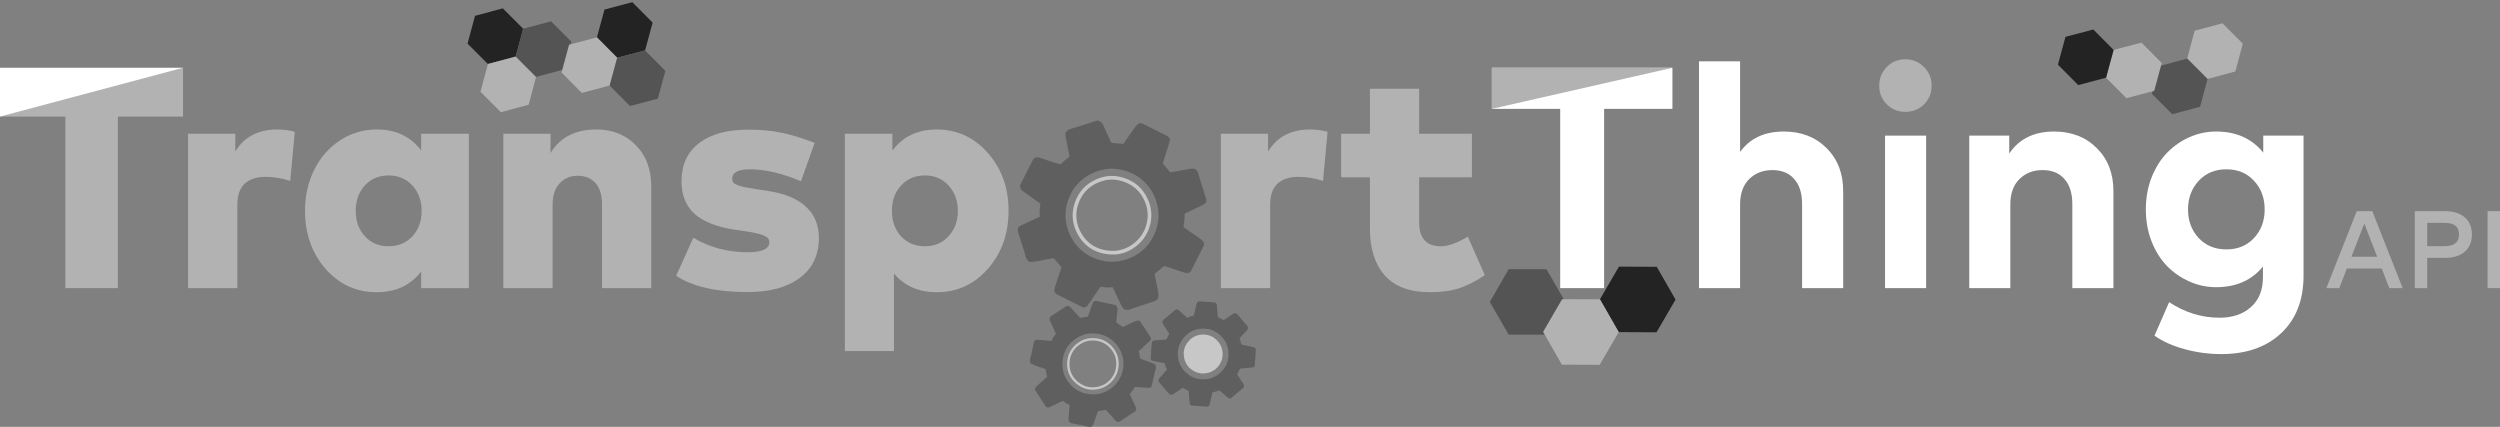 <?xml version="1.0" encoding="UTF-8" standalone="no"?>
<!-- Created with Inkscape (http://www.inkscape.org/) -->

<svg
   width="2381.16mm"
   height="406.569mm"
   viewBox="0 0 2381.16 406.569"
   version="1.1"
   id="svg1"
   inkscape:version="1.3.2 (091e20e, 2023-11-25, custom)"
   sodipodi:docname="TTAPILOGO.svg"
   xml:space="preserve"
   inkscape:export-filename="..\OneDrive\Documents\cunting your nan\TT LOGO UNIVERSAL.svg"
   inkscape:export-xdpi="96"
   inkscape:export-ydpi="96"
   xmlns:inkscape="http://www.inkscape.org/namespaces/inkscape"
   xmlns:sodipodi="http://sodipodi.sourceforge.net/DTD/sodipodi-0.dtd"
   xmlns="http://www.w3.org/2000/svg"
   xmlns:svg="http://www.w3.org/2000/svg"><rect x="0" y="0" width="2381.16" height="406.569" fill="#808080" stroke="none"/><sodipodi:namedview
     id="namedview1"
     pagecolor="#515151"
     bordercolor="#000000"
     borderopacity="0.25"
     inkscape:showpageshadow="2"
     inkscape:pageopacity="0.0"
     inkscape:pagecheckerboard="0"
     inkscape:deskcolor="#777777"
     inkscape:document-units="mm"
     inkscape:zoom="0.028284271"
     inkscape:cx="-56409.443"
     inkscape:cy="32951.176"
     inkscape:window-width="2428"
     inkscape:window-height="1360"
     inkscape:window-x="0"
     inkscape:window-y="0"
     inkscape:window-maximized="0"
     inkscape:current-layer="layer1"
     showguides="false"><inkscape:page
       x="0"
       y="-4.5487659e-11"
       width="2381.16"
       height="406.568"
       id="page2"
       margin="0"
       bleed="0" /></sodipodi:namedview><defs
     id="defs1"><linearGradient
       id="swatch15"
       inkscape:swatch="solid"><stop
         style="stop-color:#ffffff;stop-opacity:1;"
         offset="0"
         id="stop16" /></linearGradient></defs><g
     inkscape:label="Layer 1"
     inkscape:groupmode="layer"
     id="layer1"
     transform="translate(15761.493,-8655.844)"><g
       id="g1"><path
         sodipodi:type="star"
         style="fill:#232323;fill-opacity:1;fill-rule:evenodd;stroke-width:2.8;stroke-linecap:round;stroke-linejoin:round"
         id="path62-5-1-14-7"
         inkscape:flatsided="true"
         sodipodi:sides="6"
         sodipodi:cx="-3494.4656"
         sodipodi:cy="1751.033"
         sodipodi:r1="28.539242"
         sodipodi:r2="14.269621"
         sodipodi:arg1="0.78539816"
         sodipodi:arg2="1.3089969"
         inkscape:rounded="0"
         inkscape:randomized="0"
         d="m -3474.285,1771.213 -27.567,7.386 -20.18,-20.18 7.386,-27.567 27.567,-7.386 20.18,20.18 z"
         inkscape:transform-center-x="3.5508425"
         inkscape:transform-center-y="-3.5506863"
         transform="matrix(0.961,0,0,0.961,-11931.496,7007.56)"
         inkscape:export-filename="..\OneDrive - Nottingham City Transport\SVG things\TT ALogo.svg"
         inkscape:export-xdpi="96"
         inkscape:export-ydpi="96" /><path
         sodipodi:type="star"
         style="fill:#b2b2b2;fill-opacity:1;fill-rule:evenodd;stroke-width:2.8;stroke-linecap:round;stroke-linejoin:round"
         id="path62-5-2-15-2-5"
         inkscape:flatsided="true"
         sodipodi:sides="6"
         sodipodi:cx="-3494.4656"
         sodipodi:cy="1751.033"
         sodipodi:r1="28.539242"
         sodipodi:r2="14.269621"
         sodipodi:arg1="0.78539816"
         sodipodi:arg2="1.3089969"
         inkscape:rounded="0"
         inkscape:randomized="0"
         d="m -3474.285,1771.213 -27.567,7.386 -20.18,-20.18 7.386,-27.567 27.567,-7.386 20.18,20.18 z"
         inkscape:transform-center-x="3.5509535"
         inkscape:transform-center-y="-3.5507228"
         transform="matrix(0.961,0,0,0.961,-11919.195,7053.467)" /><path
         sodipodi:type="star"
         style="fill:#545454;fill-opacity:1;fill-rule:evenodd;stroke-width:2.8;stroke-linecap:round;stroke-linejoin:round"
         id="path62-5-2-1-12-7-5"
         inkscape:flatsided="true"
         sodipodi:sides="6"
         sodipodi:cx="-3494.4656"
         sodipodi:cy="1751.033"
         sodipodi:r1="28.539242"
         sodipodi:r2="14.269621"
         sodipodi:arg1="0.78539816"
         sodipodi:arg2="1.3089969"
         inkscape:rounded="0"
         inkscape:randomized="0"
         d="m -3474.285,1771.213 -27.567,7.386 -20.18,-20.18 7.386,-27.567 27.567,-7.386 20.18,20.18 z"
         inkscape:transform-center-x="3.5509274"
         inkscape:transform-center-y="-3.5510515"
         transform="matrix(0.961,0,0,0.961,-11885.589,7019.86)" /><path
         sodipodi:type="star"
         style="fill:#232323;fill-opacity:1;fill-rule:evenodd;stroke-width:2.8;stroke-linecap:round;stroke-linejoin:round"
         id="path62-5-1-1-2-2"
         inkscape:flatsided="true"
         sodipodi:sides="6"
         sodipodi:cx="-3494.4656"
         sodipodi:cy="1751.033"
         sodipodi:r1="28.539242"
         sodipodi:r2="14.269621"
         sodipodi:arg1="0.78539816"
         sodipodi:arg2="1.3089969"
         inkscape:rounded="0"
         inkscape:randomized="0"
         d="m -3474.285,1771.213 -27.567,7.386 -20.18,-20.18 7.386,-27.567 27.567,-7.386 20.18,20.18 z"
         inkscape:transform-center-x="-1.3175531"
         inkscape:transform-center-y="-4.8458317"
         transform="matrix(0.478,0.834,-0.834,0.478,-12035.696,10761.787)"
         inkscape:export-filename="..\OneDrive\Documents\cunting your nan\TT Logo.svg"
         inkscape:export-xdpi="96"
         inkscape:export-ydpi="96" /><path
         sodipodi:type="star"
         style="fill:#b2b2b2;fill-opacity:1;fill-rule:evenodd;stroke-width:2.8;stroke-linecap:round;stroke-linejoin:round"
         id="path62-5-2-15-3-1-16"
         inkscape:flatsided="true"
         sodipodi:sides="6"
         sodipodi:cx="-3494.4656"
         sodipodi:cy="1751.033"
         sodipodi:r1="28.539242"
         sodipodi:r2="14.269621"
         sodipodi:arg1="0.78539816"
         sodipodi:arg2="1.3089969"
         inkscape:rounded="0"
         inkscape:randomized="0"
         d="m -3474.285,1771.213 -27.567,7.386 -20.18,-20.18 7.386,-27.567 27.567,-7.386 20.18,20.18 z"
         inkscape:transform-center-x="-1.3175642"
         inkscape:transform-center-y="-4.8457964"
         transform="matrix(0.478,0.834,-0.834,0.478,-12069.426,10795.269)" /><path
         sodipodi:type="star"
         style="fill:#545454;fill-opacity:1;fill-rule:evenodd;stroke-width:2.8;stroke-linecap:round;stroke-linejoin:round"
         id="path62-5-2-1-12-3-0-9"
         inkscape:flatsided="true"
         sodipodi:sides="6"
         sodipodi:cx="-3494.4656"
         sodipodi:cy="1751.033"
         sodipodi:r1="28.539242"
         sodipodi:r2="14.269621"
         sodipodi:arg1="0.78539816"
         sodipodi:arg2="1.3089969"
         inkscape:rounded="0"
         inkscape:randomized="0"
         d="m -3474.285,1771.213 -27.567,7.386 -20.18,-20.18 7.386,-27.567 27.567,-7.386 20.18,20.18 z"
         inkscape:transform-center-x="-1.3176889"
         inkscape:transform-center-y="-4.8458444"
         transform="matrix(0.478,0.834,-0.834,0.478,-12023.565,10807.739)" /><path
         sodipodi:type="star"
         style="fill:#b2b2b2;fill-opacity:1;fill-rule:evenodd;stroke-width:2.8;stroke-linecap:round;stroke-linejoin:round"
         id="path62-5-2-15-4-96-38"
         inkscape:flatsided="true"
         sodipodi:sides="6"
         sodipodi:cx="-3494.4656"
         sodipodi:cy="1751.033"
         sodipodi:r1="28.539242"
         sodipodi:r2="14.269621"
         sodipodi:arg1="0.78539816"
         sodipodi:arg2="1.3089969"
         inkscape:rounded="0"
         inkscape:randomized="0"
         d="m -3474.285,1771.213 -27.567,7.386 -20.18,-20.18 7.386,-27.567 27.567,-7.386 20.18,20.18 z"
         inkscape:transform-center-x="-61.300538"
         inkscape:transform-center-y="-15.518495"
         transform="matrix(-0.961,0,0,-0.961,-17009.962,10387.284)" /><path
         sodipodi:type="star"
         style="fill:#545454;fill-opacity:1;fill-rule:evenodd;stroke-width:2.8;stroke-linecap:round;stroke-linejoin:round"
         id="path62-5-2-1-12-5-5-8"
         inkscape:flatsided="true"
         sodipodi:sides="6"
         sodipodi:cx="-3494.4656"
         sodipodi:cy="1751.033"
         sodipodi:r1="28.539242"
         sodipodi:r2="14.269621"
         sodipodi:arg1="0.78539816"
         sodipodi:arg2="1.3089969"
         inkscape:rounded="0"
         inkscape:randomized="0"
         d="m -3474.285,1771.213 -27.567,7.386 -20.18,-20.18 7.386,-27.567 27.567,-7.386 20.18,20.18 z"
         inkscape:transform-center-x="-27.694238"
         inkscape:transform-center-y="18.087845"
         transform="matrix(-0.961,0,0,-0.961,-17043.568,10420.89)" /><path
         sodipodi:type="star"
         style="fill:#b2b2b2;fill-opacity:1;fill-rule:evenodd;stroke-width:2.8;stroke-linecap:round;stroke-linejoin:round"
         id="path62-5-2-15-3-2-8-3"
         inkscape:flatsided="true"
         sodipodi:sides="6"
         sodipodi:cx="-3494.4656"
         sodipodi:cy="1751.033"
         sodipodi:r1="28.539242"
         sodipodi:r2="14.269621"
         sodipodi:arg1="0.78539816"
         sodipodi:arg2="1.3089969"
         inkscape:rounded="0"
         inkscape:randomized="0"
         d="m -3474.285,1771.213 -27.567,7.386 -20.18,-20.18 7.386,-27.567 27.567,-7.386 20.18,20.18 z"
         inkscape:transform-center-x="18.031112"
         inkscape:transform-center-y="5.688958"
         transform="matrix(-0.478,-0.834,0.834,-0.478,-16859.732,6645.482)" /><path
         sodipodi:type="star"
         style="fill:#232323;fill-opacity:1;fill-rule:evenodd;stroke-width:2.8;stroke-linecap:round;stroke-linejoin:round"
         id="path62-5-2-1-12-3-3-2-3"
         inkscape:flatsided="true"
         sodipodi:sides="6"
         sodipodi:cx="-3494.4656"
         sodipodi:cy="1751.033"
         sodipodi:r1="28.539242"
         sodipodi:r2="14.269621"
         sodipodi:arg1="0.78539816"
         sodipodi:arg2="1.3089969"
         inkscape:rounded="0"
         inkscape:randomized="0"
         d="m -3474.285,1771.213 -27.567,7.386 -20.18,-20.18 7.386,-27.567 27.567,-7.386 20.18,20.18 z"
         inkscape:transform-center-x="63.892213"
         inkscape:transform-center-y="-6.781342"
         transform="matrix(-0.478,-0.834,0.834,-0.478,-16905.593,6633.012)" /><path
         d="m -13966.053,8785.017 v 145.26 h 39.127 v -145.26 z"
         style="font-weight:bold;font-size:50.8px;font-family:'Mark Pro';-inkscape-font-specification:'Mark Pro Bold';fill:#ffffff;fill-opacity:1;fill-rule:evenodd;stroke-width:16.525;stroke-linecap:round;stroke-linejoin:round"
         id="path57-9-5-59" /><path
         d="m -13650.799,8781.12 c -8.795,0 -17.237,1.798 -25.332,5.396 -8.095,3.598 -15.242,8.594 -21.438,14.99 -6.096,6.296 -10.994,14.142 -14.691,23.535 -3.598,9.294 -5.396,19.389 -5.396,30.282 0,10.793 1.798,20.888 5.396,30.282 3.697,9.394 8.595,17.236 14.691,23.533 6.196,6.296 13.343,11.246 21.438,14.844 8.095,3.598 16.537,5.396 25.332,5.396 19.088,0 33.981,-6.546 44.675,-19.639 v 10.193 c 0,12.193 -3.8,21.637 -11.395,28.334 -7.496,6.795 -17.488,10.193 -29.981,10.193 -16.989,0 -32.98,-4.947 -47.971,-14.841 l -13.941,31.932 c 7.995,5.597 17.638,9.894 28.932,12.892 11.292,3.098 22.838,4.648 34.631,4.648 24.085,0 43.173,-6.698 57.264,-20.09 14.092,-13.292 21.136,-31.529 21.136,-54.715 v -133.268 h -38.377 v 16.189 c -10.793,-13.391 -25.785,-20.086 -44.973,-20.086 z m 9.897,35.977 c 10.793,0 19.536,3.647 26.232,10.943 6.796,7.196 10.192,16.291 10.192,27.284 0,10.893 -3.396,19.988 -10.192,27.284 -6.796,7.196 -15.539,10.793 -26.232,10.793 -10.894,0 -19.739,-3.65 -26.534,-10.946 -6.696,-7.295 -10.047,-16.338 -10.047,-27.131 0,-10.793 3.351,-19.839 10.047,-27.135 6.795,-7.395 15.64,-11.092 26.534,-11.092 z"
         style="font-weight:bold;font-size:50.8px;font-family:'Mark Pro';-inkscape-font-specification:'Mark Pro Bold';fill:#ffffff;fill-opacity:1;fill-rule:evenodd;stroke-width:16.525;stroke-linecap:round;stroke-linejoin:round"
         id="path56-7-2-1" /><path
         d="m -13805.053,8781.12 c -19.088,0 -33.328,6.995 -42.722,20.986 v -17.089 h -38.078 v 145.26 h 39.127 v -79.602 c 0,-10.493 2.898,-18.587 8.695,-24.283 5.796,-5.696 13.141,-8.546 22.035,-8.546 8.995,0 15.94,2.849 20.837,8.546 4.997,5.596 7.497,13.59 7.497,23.984 v 79.901 h 39.124 v -92.494 c 0,-16.79 -5.297,-30.43 -15.891,-40.923 -10.493,-10.494 -24.034,-15.74 -40.624,-15.74 z"
         style="font-weight:bold;font-size:50.8px;font-family:'Mark Pro';-inkscape-font-specification:'Mark Pro Bold';fill:#ffffff;fill-opacity:1;fill-rule:evenodd;stroke-width:16.525;stroke-linecap:round;stroke-linejoin:round"
         id="path55-6-2-8" /><path
         d="m -15048.835,8779.32 c -20.087,0 -35.726,4.297 -46.919,12.892 -11.093,8.595 -16.64,20.688 -16.64,36.278 0,13.192 4.198,23.584 12.593,31.179 8.495,7.495 21.584,12.544 39.273,15.143 l 8.546,1.199 c 8.694,1.299 14.74,2.698 18.138,4.197 3.397,1.399 5.099,3.5 5.099,6.298 0,6.396 -6.847,9.592 -20.538,9.592 -19.088,0 -36.379,-4.597 -51.869,-13.792 l -16.338,36.278 c 15.79,10.294 38.423,15.442 67.905,15.442 21.387,0 38.077,-4.548 50.07,-13.642 11.993,-9.094 17.988,-21.738 17.988,-37.928 0,-12.292 -4.096,-22.186 -12.291,-29.681 -8.095,-7.595 -20.037,-12.592 -35.827,-14.99 l -10.794,-1.65 c -4.497,-0.699 -7.844,-1.247 -10.043,-1.647 -2.099,-0.401 -4.449,-1 -7.048,-1.8 -2.498,-0.8 -4.246,-1.7 -5.245,-2.7 -0.9,-1.1 -1.348,-2.399 -1.348,-3.898 0,-5.997 5.695,-8.994 17.088,-8.994 14.691,0.1 30.831,3.899 48.419,11.394 l 13.042,-36.577 c -12.293,-4.698 -22.985,-7.946 -32.079,-9.745 -8.994,-1.898 -19.389,-2.849 -31.182,-2.848 z"
         style="font-weight:bold;font-size:50.8px;font-family:'Mark Pro';-inkscape-font-specification:'Mark Pro Bold';fill:#b2b2b2;fill-opacity:1;fill-rule:evenodd;stroke-width:16.525;stroke-linecap:round;stroke-linejoin:round"
         id="path54-5-0-59" /><path
         d="m -14513.514,8779.171 c -18.389,0 -31.781,6.995 -40.176,20.986 v -16.939 h -44.971 v 147.059 h 46.919 v -79.452 c 0,-8.895 2.299,-15.54 6.896,-19.937 4.697,-4.397 11.343,-6.597 19.937,-6.597 7.895,0 15.741,1.3 23.536,3.898 l 4.349,-46.769 c -5.097,-1.499 -10.594,-2.248 -16.49,-2.248 z"
         style="font-weight:bold;font-size:50.8px;font-family:'Mark Pro';-inkscape-font-specification:'Mark Pro Bold';fill:#b2b2b2;fill-opacity:1;fill-rule:evenodd;stroke-width:16.525;stroke-linecap:round;stroke-linejoin:round"
         id="path53-7-7-8" /><path
         d="m -14869.395,8779.171 c -17.889,0 -31.931,6.646 -42.125,19.937 v -15.89 h -45.273 v 207.022 h 46.773 v -73.905 c 9.995,11.893 23.535,17.838 40.625,17.838 19.488,0 35.779,-7.446 48.871,-22.337 13.092,-14.991 19.638,-33.429 19.638,-55.315 0,-21.686 -6.546,-39.976 -19.638,-54.867 -13.092,-14.991 -29.383,-22.484 -48.871,-22.484 z m -11.242,43.772 c 9.294,0 16.839,3.199 22.636,9.595 5.896,6.396 8.845,14.44 8.845,24.133 0,9.694 -2.949,17.741 -8.845,24.137 -5.797,6.396 -13.342,9.592 -22.636,9.592 -9.194,0 -16.74,-3.147 -22.636,-9.442 -5.797,-6.396 -8.696,-14.492 -8.696,-24.286 0,-9.794 2.899,-17.837 8.696,-24.133 5.896,-6.396 13.442,-9.595 22.636,-9.595 z"
         style="font-weight:bold;font-size:50.8px;font-family:'Mark Pro';-inkscape-font-specification:'Mark Pro Bold';fill:#b2b2b2;fill-opacity:1;fill-rule:evenodd;stroke-width:16.525;stroke-linecap:round;stroke-linejoin:round"
         id="path50-7-9-4" /><path
         d="m -15193.344,8779.171 c -20.188,0 -34.781,7.493 -43.775,22.484 v -18.436 h -44.97 v 147.059 h 46.919 v -79.151 c 0,-9.094 2.249,-15.99 6.746,-20.687 4.497,-4.797 10.193,-7.197 17.089,-7.197 7.295,0 12.994,2.351 17.091,7.048 4.098,4.697 6.146,11.392 6.146,20.087 v 79.901 h 46.922 v -96.542 c 0,-16.589 -4.947,-29.83 -14.841,-39.724 -9.793,-9.894 -22.236,-14.841 -37.327,-14.84 z"
         style="font-weight:bold;font-size:50.8px;font-family:'Mark Pro';-inkscape-font-specification:'Mark Pro Bold';fill:#b2b2b2;fill-opacity:1;fill-rule:evenodd;stroke-width:16.525;stroke-linecap:round;stroke-linejoin:round"
         id="path49-6-2-16" /><path
         d="m -15402.465,8779.171 c -12.892,0 -24.586,3.447 -35.079,10.342 -10.494,6.795 -18.689,16.089 -24.586,27.882 -5.896,11.793 -8.844,24.836 -8.844,39.127 0,21.887 6.497,40.325 19.488,55.315 13.092,14.891 29.381,22.337 48.868,22.337 18.09,0 32.182,-6.595 42.275,-19.787 v 15.89 h 45.422 v -147.059 h -45.422 v 15.89 c -10.194,-13.292 -24.232,-19.937 -42.122,-19.937 z m 11.093,43.772 c 9.194,0 16.739,3.199 22.636,9.595 5.896,6.296 8.845,14.339 8.845,24.133 0,9.794 -2.949,17.89 -8.845,24.286 -5.897,6.296 -13.442,9.442 -22.636,9.442 -9.294,0 -16.84,-3.196 -22.637,-9.592 -5.796,-6.396 -8.695,-14.443 -8.695,-24.137 0,-9.694 2.899,-17.738 8.695,-24.133 5.797,-6.396 13.343,-9.595 22.637,-9.595 z"
         style="font-weight:bold;font-size:50.8px;font-family:'Mark Pro';-inkscape-font-specification:'Mark Pro Bold';fill:#b2b2b2;fill-opacity:1;fill-rule:evenodd;stroke-width:16.525;stroke-linecap:round;stroke-linejoin:round"
         id="path48-7-2-1" /><path
         d="m -15497.206,8779.171 c -18.389,0 -31.781,6.995 -40.176,20.986 v -16.939 h -44.973 v 147.059 h 46.922 v -79.452 c 0,-8.895 2.299,-15.54 6.895,-19.937 4.698,-4.397 11.343,-6.597 19.938,-6.597 7.895,0 15.74,1.3 23.536,3.898 l 4.345,-46.769 c -5.097,-1.499 -10.591,-2.248 -16.487,-2.248 z"
         style="font-weight:bold;font-size:50.8px;font-family:'Mark Pro';-inkscape-font-specification:'Mark Pro Bold';fill:#b2b2b2;fill-opacity:1;fill-rule:evenodd;stroke-width:16.525;stroke-linecap:round;stroke-linejoin:round"
         id="path47-2-4-0" /><path
         d="m -14456.698,8740.343 v 42.875 h -27.434 v 41.524 h 27.434 v 49.021 c 0,18.988 4.745,33.828 14.24,44.522 9.493,10.593 23.836,15.889 43.024,15.889 10.993,0 20.485,-1.348 28.48,-4.047 8.095,-2.799 15.99,-6.897 23.685,-12.294 l -16.189,-36.578 c -10.293,6.097 -18.788,9.144 -25.484,9.144 -13.892,0 -20.837,-7.543 -20.837,-22.633 v -43.025 h 50.219 v -41.524 h -50.219 v -42.875 z"
         style="font-weight:bold;font-size:50.8px;font-family:'Mark Pro';-inkscape-font-specification:'Mark Pro Bold';fill:#b2b2b2;fill-opacity:1;fill-rule:evenodd;stroke-width:16.525;stroke-linecap:round;stroke-linejoin:round"
         id="path46-49-6-1" /><path
         d="m -14340.522,8720.406 v 39.127 h 65.06 v 170.744 h 41.825 v -170.744 h 65.06 v -39.127 z"
         style="font-weight:bold;font-size:50.8px;font-family:'Mark Pro';-inkscape-font-specification:'Mark Pro Bold';fill:#ffffff;fill-opacity:1;fill-rule:evenodd;stroke-width:16.525;stroke-linecap:round;stroke-linejoin:round"
         id="path45-9-4-2" /><path
         d="m -15761.493,8720.406 v 46.471 h 62.211 v 163.4 h 50.07 v -163.4 h 62.059 v -46.471 z"
         style="font-weight:bold;font-size:50.8px;font-family:'Mark Pro';-inkscape-font-specification:'Mark Pro Bold';fill:#b2b2b2;fill-opacity:1;fill-rule:evenodd;stroke-width:16.525;stroke-linecap:round;stroke-linejoin:round"
         id="path44-0-4-54" /><path
         d="m -14143.244,8714.26 v 216.017 h 39.126 v -79.602 c 0,-10.493 2.899,-18.587 8.695,-24.283 5.797,-5.696 13.142,-8.546 22.036,-8.546 8.995,0 15.94,2.849 20.837,8.546 4.997,5.596 7.496,13.59 7.496,23.984 v 79.901 h 39.124 v -92.494 c 0,-16.79 -5.296,-30.43 -15.89,-40.923 -10.493,-10.494 -24.034,-15.74 -40.624,-15.74 -18.489,0 -32.379,6.494 -41.674,19.486 v -86.345 z"
         style="font-weight:bold;font-size:50.8px;font-family:'Mark Pro';-inkscape-font-specification:'Mark Pro Bold';fill:#ffffff;fill-opacity:1;fill-rule:evenodd;stroke-width:16.525;stroke-linecap:round;stroke-linejoin:round"
         id="path30-3-9-32" /><path
         d="m -13946.717,8712.312 c -6.995,0 -12.889,2.447 -17.686,7.344 -4.797,4.797 -7.197,10.743 -7.197,17.838 0,6.996 2.4,12.893 7.197,17.69 4.797,4.797 10.691,7.197 17.686,7.197 7.096,0 13.045,-2.4 17.842,-7.197 4.797,-4.797 7.195,-10.694 7.195,-17.69 0,-7.095 -2.45,-13.041 -7.347,-17.838 -4.797,-4.897 -10.694,-7.344 -17.69,-7.344 z"
         style="font-weight:bold;font-size:50.8px;font-family:'Mark Pro';-inkscape-font-specification:'Mark Pro Bold';fill:#b2b2b2;fill-opacity:1;fill-rule:evenodd;stroke-width:16.525;stroke-linecap:round;stroke-linejoin:round"
         id="path29-3-9-689" /><path
         style="fill:#ffffff;fill-opacity:1;fill-rule:evenodd;stroke-width:16.525;stroke-linecap:round;stroke-linejoin:round"
         d="m -15761.494,8766.877 174.341,-46.471 h -174.341 z"
         id="path62-1-2-2" /><path
         style="fill:#b2b2b2;fill-opacity:1;fill-rule:evenodd;stroke-width:16.525;stroke-linecap:round;stroke-linejoin:round"
         d="m -14340.522,8720.406 h 171.945 l -171.945,39.127 z"
         id="path63-8-2-4" /><path
         sodipodi:type="star"
         style="fill:#545454;fill-opacity:1;fill-rule:evenodd;stroke-width:2.8;stroke-linecap:round;stroke-linejoin:round"
         id="path62-5-2-1-12-0-0-8"
         inkscape:flatsided="true"
         sodipodi:sides="6"
         sodipodi:cx="-3494.4656"
         sodipodi:cy="1751.033"
         sodipodi:r1="28.539242"
         sodipodi:r2="14.269621"
         sodipodi:arg1="0.78539816"
         sodipodi:arg2="1.3089969"
         inkscape:rounded="0"
         inkscape:randomized="0"
         d="m -3474.285,1771.213 -27.567,7.386 -20.18,-20.18 7.386,-27.567 27.567,-7.386 20.18,20.18 z"
         inkscape:transform-center-x="3.2941903"
         inkscape:transform-center-y="-5.7051681"
         transform="matrix(1.218,0.326,-0.326,1.218,-9479.421,7949.858)" /><path
         sodipodi:type="star"
         style="fill:#232323;fill-opacity:1;fill-rule:evenodd;stroke-width:2.8;stroke-linecap:round;stroke-linejoin:round"
         id="path62-5-1-1-4-4-48"
         inkscape:flatsided="true"
         sodipodi:sides="6"
         sodipodi:cx="-3494.4656"
         sodipodi:cy="1751.033"
         sodipodi:r1="28.539242"
         sodipodi:r2="14.269621"
         sodipodi:arg1="0.78539816"
         sodipodi:arg2="1.3089969"
         inkscape:rounded="0"
         inkscape:randomized="0"
         d="m -3474.285,1771.213 -27.567,7.386 -20.18,-20.18 7.386,-27.567 27.567,-7.386 20.18,20.18 z"
         inkscape:transform-center-x="-3.3147984"
         inkscape:transform-center-y="-5.6932479"
         transform="matrix(0.322,1.22,-1.22,0.322,-10940.136,12640.485)"
         inkscape:export-filename="..\OneDrive\Documents\cunting your nan\TT Logo.svg"
         inkscape:export-xdpi="96"
         inkscape:export-ydpi="96" /><path
         sodipodi:type="star"
         style="fill:#b2b2b2;fill-opacity:1;fill-rule:evenodd;stroke-width:2.8;stroke-linecap:round;stroke-linejoin:round"
         id="path62-5-2-15-3-29-6-33"
         inkscape:flatsided="true"
         sodipodi:sides="6"
         sodipodi:cx="-3494.4656"
         sodipodi:cy="1751.033"
         sodipodi:r1="28.539242"
         sodipodi:r2="14.269621"
         sodipodi:arg1="0.78539816"
         sodipodi:arg2="1.3089969"
         inkscape:rounded="0"
         inkscape:randomized="0"
         d="m -3474.285,1771.213 -27.567,7.386 -20.18,-20.18 7.386,-27.567 27.567,-7.386 20.18,20.18 z"
         inkscape:transform-center-x="-3.3148301"
         inkscape:transform-center-y="-5.6932819"
         transform="matrix(0.322,1.22,-1.22,0.322,-10994.245,12671.459)" /><path
         fill="#ffa25a"
         opacity="1"
         stroke="none"
         d="m -14673.963,8773.201 c 8.342,4.188 16.679,8.374 25.018,12.622 0.3,0.434 0.57,0.849 0.916,1.174 0.88,0.828 1.001,1.999 0.752,2.928 -0.903,3.375 -2.011,6.698 -3.062,10.033 -1.097,3.487 -2.228,6.963 -3.3,10.458 -0.172,0.558 -0.41,1.121 0.162,1.767 2.161,2.444 4.223,4.975 6.348,7.449 0.176,0.201 0.581,0.363 0.838,0.317 5.125,-0.916 10.242,-1.898 15.375,-2.787 2.145,-0.372 4.277,-1.06 6.5,-0.619 0.51,0.102 1.151,0.117 1.483,0.43 1.114,1.053 2.329,2.028 2.666,3.698 0.272,1.353 0.754,2.665 1.157,3.99 1.133,3.713 2.26,7.425 3.409,11.129 0.974,3.139 1.969,6.272 2.975,9.404 0.615,1.92 0.192,3.72 -1.472,4.777 -1.666,1.058 -3.468,1.908 -5.245,2.78 -4.345,2.131 -8.715,4.211 -13.059,6.348 -0.299,0.156 -0.63,0.603 -0.661,0.923 -0.1,1.601 0,3.217 -0.155,4.809 -0.214,2.203 -0.606,4.387 -0.896,6.584 -0.05,0.349 -0.12,0.683 0.362,0.99 1.277,0.812 2.45,1.78 3.691,2.647 1.961,1.368 3.956,2.689 5.916,4.058 2.386,1.668 4.822,3.28 7.101,5.087 1.327,1.052 2.842,2.207 2.232,4.356 -0.04,0.197 0.164,0.451 0.253,0.678 -4.213,8.398 -8.43,16.792 -12.7,25.189 -0.428,0.264 -0.902,0.454 -1.154,0.805 -0.522,0.692 -1.149,0.754 -1.92,0.731 -2.527,-0.079 -4.802,-1.111 -7.156,-1.831 -2.225,-0.68 -4.411,-1.488 -6.623,-2.212 -2.269,-0.744 -4.565,-1.394 -6.812,-2.195 -1.808,-0.644 -1.775,-0.634 -3.267,0.704 -2.153,1.933 -4.363,3.811 -6.649,5.583 -0.682,0.513 -0.858,0.89 -0.67,1.674 0.392,1.629 0.689,3.28 1.018,4.925 0.537,2.68 1.103,5.355 1.588,8.043 0.493,2.721 1.403,5.392 0.878,8.236 -0.265,1.427 -1.159,2.389 -2.252,3.113 -0.819,0.541 -1.844,0.787 -2.796,1.104 -6.62,2.206 -13.242,4.398 -19.865,6.593 -0.272,0.089 -0.559,0.149 -0.805,0.285 -1.58,0.884 -3.24,1.22 -5.031,0.824 -0.594,-0.13 -1.382,-7e-4 -1.768,-0.347 -0.889,-0.823 -1.74,-1.753 -2.37,-2.784 -0.773,-1.267 -1.302,-2.678 -1.943,-4.025 -2.249,-4.737 -4.501,-9.473 -6.773,-14.252 -3.398,0.376 -6.788,0.46 -10.124,-0.348 -1.181,-0.284 -1.789,0.211 -2.373,1.098 -1.671,2.547 -3.371,5.074 -5.085,7.592 -2.082,3.05 -4.129,6.128 -6.311,9.106 -0.846,1.132 -2.048,1.935 -3.64,1.725 -0.205,-0.022 -0.445,0.097 -0.668,0.15 -8.623,-4.329 -17.245,-8.657 -25.868,-13.045 -0.118,-0.227 -0.253,-0.386 -0.351,-0.563 -0.398,-0.709 -1.103,-1.42 -1.107,-2.134 0,-1.521 0.265,-3.031 0.812,-4.523 1.135,-3.08 2.029,-6.249 3.061,-9.368 0.899,-2.712 1.873,-5.399 2.754,-8.115 0.11,-0.304 -0.08,-0.841 -0.316,-1.118 -2.119,-2.519 -4.302,-4.99 -6.415,-7.518 -0.434,-0.521 -0.847,-0.681 -1.472,-0.545 -0.939,0.204 -1.884,0.372 -2.83,0.552 -2.802,0.541 -5.62,1.021 -8.406,1.634 -3.489,0.766 -6.995,1.323 -10.574,1.334 -0.23,0.01 -0.523,-0.101 -0.706,-0.248 -1.483,-1.188 -2.621,-2.463 -3.127,-4.499 -1.071,-4.314 -2.546,-8.53 -3.878,-12.78 -1.134,-3.623 -2.245,-7.255 -3.478,-10.843 -0.473,-1.377 -0.181,-2.689 -0.118,-4.034 0.01,-0.163 0.157,-0.357 0.287,-0.473 0.807,-0.618 1.558,-1.344 2.449,-1.804 1.822,-0.94 3.717,-1.736 5.579,-2.596 3.588,-1.655 7.159,-3.346 10.764,-4.96 1.8,-0.803 1.966,-0.868 1.8,-2.24 -0.361,-2.995 -0.33,-5.981 0.319,-8.924 0.311,-1.421 0.242,-2.362 -1.242,-3.204 -2.036,-1.156 -3.849,-2.701 -5.76,-4.078 -1.609,-1.159 -3.215,-2.324 -4.832,-3.472 -1.467,-1.042 -2.953,-2.059 -4.423,-3.094 -1.657,-1.165 -2.86,-2.59 -2.763,-4.782 0,-0.258 -0.155,-0.514 -0.238,-0.77 4.187,-8.339 8.372,-16.68 12.617,-25.017 0.308,-0.166 0.588,-0.3 0.821,-0.49 0.457,-0.363 0.868,-1.006 1.34,-1.081 1.147,-0.15 2.389,-0.246 3.489,0.036 2.188,0.563 4.305,1.398 6.454,2.114 2.119,0.706 4.239,1.414 6.364,2.103 2.269,0.736 4.542,1.46 6.822,2.158 0.23,0.067 0.642,0.04 0.798,-0.117 2.481,-2.464 5.187,-4.654 8.029,-6.687 0.241,-0.166 0.404,-0.671 0.345,-0.984 -0.398,-2.322 -0.845,-4.637 -1.307,-6.947 -0.471,-2.348 -1.036,-4.678 -1.45,-7.034 -0.383,-2.188 -1.133,-4.336 -0.919,-6.607 0.07,-0.791 -0.108,-1.873 0.333,-2.315 1.18,-1.176 2.282,-2.566 4.091,-2.935 1.016,-0.2 2.004,-0.533 2.996,-0.838 2.595,-0.803 5.189,-1.613 7.778,-2.438 4.221,-1.343 8.438,-2.699 12.658,-4.051 0.572,-0.185 1.141,-0.385 1.715,-0.568 0.214,-0.06 0.43,-0.158 0.634,-0.147 2.396,0.164 4.041,1.538 5.204,3.477 0.78,1.299 1.332,2.738 1.965,4.123 1.923,4.215 3.881,8.418 5.722,12.671 0.374,0.864 0.833,1.049 1.653,1.104 3.224,0.222 6.444,0.523 9.667,0.758 0.346,0.025 0.816,-0.073 1.037,-0.301 0.4,-0.42 0.65,-0.983 0.984,-1.47 1.141,-1.705 2.269,-3.42 3.437,-5.107 1.429,-2.065 2.914,-4.091 4.339,-6.159 1.384,-2.01 2.723,-4.005 4.635,-5.628 1.073,-0.917 1.991,-1.13 3.214,-0.802 0.178,0.053 0.353,0.051 0.532,0.059 0.02,-0.018 0.04,-0.117 0.04,-0.195 m -14.636,129.728 c 13.581,-4.693 22.998,-13.72 27.915,-27.229 3.872,-10.643 3.481,-21.281 -0.793,-31.763 -3.719,-9.123 -9.958,-16.143 -18.329,-21.192 -2.819,-1.701 -5.971,-2.968 -9.115,-3.989 -10.261,-3.33 -20.472,-2.901 -30.398,1.316 -13.163,5.593 -21.746,15.395 -25.658,29.126 -2.798,9.829 -2.074,19.553 1.938,28.95 5.209,12.201 14.269,20.395 26.736,24.697 9.119,3.145 18.369,3.079 27.702,0.081 z"
         id="path1-6-7-6-03-8"
         style="fill:#5f5f5f;fill-opacity:1;stroke-width:0.19" /><path
         d="m -14719.558,8894.202 c 3.38,1.681 7.127,2.865 11.228,3.536 12.947,2.119 24.087,-1.902 33.337,-11.32 3.838,-4.098 6.595,-8.766 8.265,-14.03 2.832,-8.937 2.461,-17.785 -1.316,-26.376 -4.766,-10.837 -12.956,-17.903 -24.311,-21.165 -8.445,-2.427 -16.775,-1.775 -24.822,1.74 -10.314,4.504 -17.239,12.212 -20.746,22.852 -2.965,9.011 -2.484,18.004 1.454,26.629 3.806,8.334 9.473,14.435 16.911,18.134 z m 1.606,-3.1 c -6.745,-3.354 -11.883,-8.887 -15.334,-16.444 -3.572,-7.821 -4.01,-15.979 -1.319,-24.148 3.178,-9.65 9.46,-16.639 18.813,-20.723 7.297,-3.187 14.851,-3.778 22.507,-1.58 10.298,2.96 17.724,9.366 22.046,19.194 3.428,7.793 3.763,15.815 1.195,23.919 -1.514,4.774 -4.017,9.005 -7.495,12.723 -8.387,8.54 -18.494,12.183 -30.23,10.265 -3.722,-0.609 -7.119,-1.684 -10.183,-3.208 z"
         style="fill:#c7c7c7;fill-opacity:1;stroke-width:0.19"
         id="path326-0-2-3-3" /><path
         fill="#ffa25a"
         opacity="1"
         stroke="none"
         d="m -14675.572,8961.842 c 3.369,5.123 6.744,10.25 10.091,15.405 0.03,0.349 0.05,0.672 0.139,0.974 0.229,0.76 -0.09,1.466 -0.536,1.911 -1.614,1.634 -3.347,3.152 -5.041,4.707 -1.77,1.625 -3.557,3.233 -5.317,4.869 -0.27,0.273 -0.606,0.501 -0.491,1.058 0.428,2.102 0.77,4.221 1.167,6.329 0.03,0.176 0.209,0.395 0.373,0.454 3.219,1.164 6.454,2.286 9.671,3.468 1.343,0.493 2.781,0.8 3.901,1.783 0.257,0.228 0.619,0.445 0.703,0.735 0.289,0.964 0.661,1.921 0.303,2.983 -0.289,0.86 -0.446,1.764 -0.652,2.651 -0.579,2.483 -1.156,4.968 -1.719,7.455 -0.476,2.109 -0.941,4.218 -1.399,6.33 -0.278,1.298 -1.117,2.179 -2.405,2.239 -1.297,0.055 -2.605,-0.056 -3.901,-0.142 -3.175,-0.216 -6.348,-0.469 -9.521,-0.677 -0.234,-0.025 -0.559,0.134 -0.678,0.316 -0.587,0.875 -1.058,1.83 -1.669,2.687 -0.854,1.177 -1.788,2.299 -2.675,3.453 -0.141,0.189 -0.303,0.341 -0.119,0.683 0.462,0.884 0.81,1.819 1.234,2.722 0.664,1.421 1.366,2.829 2.032,4.253 0.811,1.736 1.67,3.455 2.373,5.233 0.408,1.034 0.89,2.187 -0.161,3.214 -0.08,0.095 -0.05,0.312 -0.08,0.469 -5.16,3.394 -10.32,6.788 -15.509,10.167 -0.334,0 -0.665,-0.039 -0.923,0.078 -0.527,0.229 -0.901,0.053 -1.335,-0.216 -1.413,-0.876 -2.367,-2.209 -3.47,-3.393 -1.046,-1.119 -2.023,-2.297 -3.044,-3.437 -1.046,-1.168 -2.141,-2.294 -3.157,-3.489 -0.817,-0.961 -0.801,-0.943 -2.092,-0.674 -1.858,0.396 -3.735,0.738 -5.619,0.994 -0.557,0.074 -0.781,0.225 -0.937,0.728 -0.313,1.056 -0.688,2.094 -1.042,3.137 -0.573,1.704 -1.13,3.413 -1.74,5.101 -0.613,1.71 -0.972,3.532 -2.206,4.979 -0.619,0.726 -1.445,0.979 -2.306,1.03 -0.643,0.039 -1.308,-0.156 -1.955,-0.29 -4.494,-0.92 -8.983,-1.848 -13.478,-2.777 -0.189,-0.04 -0.367,-0.099 -0.551,-0.102 -1.19,-0.016 -2.245,-0.369 -3.133,-1.182 -0.284,-0.284 -0.789,-0.458 -0.903,-0.771 -0.248,-0.757 -0.414,-1.569 -0.432,-2.364 -0.02,-0.976 0.139,-1.952 0.215,-2.931 0.278,-3.435 0.553,-6.872 0.829,-10.339 -2.058,-0.904 -4.017,-1.97 -5.65,-3.526 -0.581,-0.552 -1.088,-0.469 -1.713,-0.157 -1.787,0.901 -3.585,1.783 -5.39,2.651 -2.187,1.054 -4.364,2.134 -6.585,3.112 -0.853,0.373 -1.802,0.427 -2.639,-0.215 -0.124,-0.078 -0.285,-0.093 -0.43,-0.135 -3.486,-5.299 -6.971,-10.598 -10.437,-15.929 0,-0.176 -0.02,-0.305 -0.02,-0.439 0,-0.532 -0.161,-1.171 0.07,-1.578 0.489,-0.874 1.142,-1.644 1.955,-2.302 1.658,-1.381 3.21,-2.891 4.823,-4.327 1.4,-1.251 2.839,-2.46 4.236,-3.716 0.142,-0.159 0.227,-0.508 0.186,-0.74 -0.379,-2.132 -0.809,-4.256 -1.18,-6.388 -0.08,-0.44 -0.258,-0.666 -0.658,-0.794 -0.602,-0.193 -1.196,-0.409 -1.794,-0.617 -1.773,-0.614 -3.534,-1.265 -5.324,-1.834 -2.237,-0.71 -4.417,-1.547 -6.458,-2.716 -0.127,-0.072 -0.277,-0.215 -0.32,-0.375 -0.452,-1.162 -0.682,-2.264 -0.3,-3.588 0.807,-2.808 1.355,-5.692 1.993,-8.549 0.544,-2.437 1.106,-4.869 1.584,-7.318 0.182,-0.94 0.782,-1.59 1.259,-2.335 0.07,-0.081 0.208,-0.158 0.318,-0.176 0.661,-0.09 1.33,-0.251 1.987,-0.221 1.348,0.064 2.689,0.235 4.029,0.355 2.588,0.237 5.176,0.448 7.76,0.716 1.287,0.133 1.403,0.15 1.762,-0.683 0.777,-1.825 1.776,-3.515 3.113,-4.978 0.635,-0.714 0.907,-1.272 0.347,-2.232 -0.78,-1.327 -1.304,-2.803 -1.939,-4.214 -0.535,-1.189 -1.068,-2.381 -1.61,-3.565 -0.492,-1.074 -1.003,-2.141 -1.503,-3.217 -0.557,-1.206 -0.778,-2.416 0,-3.627 0.09,-0.137 0.08,-0.344 0.117,-0.517 5.125,-3.372 10.249,-6.744 15.407,-10.096 0.223,0 0.432,0.02 0.628,-0.01 0.377,-0.059 0.819,-0.3 1.118,-0.175 0.701,0.29 1.44,0.644 1.973,1.166 1.062,1.041 1.991,2.211 2.982,3.327 0.974,1.097 1.947,2.197 2.931,3.288 1.048,1.163 2.107,2.325 3.172,3.469 0.109,0.13 0.353,0.234 0.495,0.197 2.226,-0.582 4.482,-0.947 6.771,-1.167 0.183,-0.026 0.45,-0.254 0.526,-0.442 0.536,-1.454 1.043,-2.918 1.54,-4.386 0.504,-1.49 0.947,-3.003 1.485,-4.482 0.503,-1.37 0.782,-2.838 1.651,-4.061 0.309,-0.422 0.552,-1.104 0.946,-1.213 1.059,-0.282 2.138,-0.721 3.292,-0.328 0.646,0.222 1.318,0.357 1.983,0.509 1.741,0.395 3.484,0.787 5.227,1.166 2.846,0.625 5.694,1.239 8.539,1.855 0.389,0.086 0.778,0.158 1.165,0.242 0.135,0.028 0.296,0.049 0.408,0.125 1.308,0.878 1.793,2.201 1.82,3.691 0.02,0.997 -0.144,1.994 -0.239,2.989 -0.288,3.036 -0.554,6.073 -0.904,9.099 -0.07,0.614 0.127,0.868 0.576,1.171 1.763,1.186 3.497,2.415 5.257,3.611 0.18,0.122 0.487,0.225 0.687,0.169 0.375,-0.097 0.695,-0.34 1.045,-0.511 1.208,-0.597 2.416,-1.201 3.634,-1.779 1.495,-0.704 3.008,-1.367 4.497,-2.079 1.448,-0.69 2.866,-1.386 4.487,-1.683 0.915,-0.165 1.508,0.013 2.097,0.603 0.09,0.08 0.194,0.141 0.282,0.205 0,0 0.06,-0.064 0.09,-0.1 m -50.972,69.05 c 9.273,1.791 17.602,-0.251 24.841,-6.328 5.703,-4.787 8.976,-10.973 9.989,-18.345 0.881,-6.416 -0.362,-12.463 -3.47,-18.09 -1.046,-1.894 -2.423,-3.651 -3.878,-5.266 -4.748,-5.269 -10.702,-8.382 -17.74,-9.244 -9.331,-1.142 -17.44,1.617 -24.179,8.153 -4.824,4.676 -7.609,10.449 -8.413,17.118 -1.045,8.659 1.419,16.301 7.103,22.848 4.158,4.788 9.446,7.79 15.747,9.154 z"
         id="path1-6-7-2-1-0-6"
         style="fill:#5f5f5f;fill-opacity:1;stroke-width:0.125" /><path
         d="m -14741.303,9015.745 c 1.371,2.067 3.113,3.972 5.227,5.701 6.675,5.462 14.34,6.837 22.704,4.516 3.528,-1.076 6.636,-2.822 9.314,-5.274 4.55,-4.157 7.247,-9.315 7.923,-15.446 0.846,-7.74 -1.493,-14.453 -6.886,-20.044 -4.009,-4.155 -8.965,-6.523 -14.702,-7.167 -7.352,-0.824 -13.831,1.284 -19.323,6.192 -4.652,4.153 -7.332,9.434 -7.923,15.639 -0.573,5.994 0.648,11.332 3.666,15.882 z m 1.931,-1.239 c -2.738,-4.127 -3.843,-8.966 -3.326,-14.403 0.54,-5.624 2.97,-10.413 7.186,-14.181 4.982,-4.449 10.853,-6.366 17.52,-5.617 5.201,0.583 9.699,2.732 13.334,6.502 4.891,5.069 7.012,11.155 6.244,18.173 -0.609,5.565 -3.06,10.237 -7.183,14.01 -2.431,2.221 -5.247,3.806 -8.448,4.781 -7.585,2.104 -14.533,0.86 -20.588,-4.095 -1.917,-1.567 -3.497,-3.295 -4.741,-5.172 z"
         style="fill:#c7c7c7;fill-opacity:1;stroke-width:0.125"
         id="path326-0-3-0-9-5" /><path
         fill="#ffa25a"
         opacity="1"
         stroke="none"
         d="m -14565.328,8988.772 c -0.345,5.089 -0.694,10.174 -1.071,15.273 -0.153,0.247 -0.316,0.461 -0.404,0.706 -0.229,0.619 -0.811,0.911 -1.315,0.998 -1.892,0.259 -3.8,0.402 -5.701,0.58 -1.99,0.183 -3.979,0.349 -5.968,0.546 -0.318,0.032 -0.653,0.031 -0.858,0.452 -0.773,1.605 -1.611,3.181 -2.412,4.774 -0.06,0.139 -0.07,0.363 0.02,0.488 1.544,2.39 3.12,4.761 4.655,7.159 0.64,1.001 1.438,1.93 1.685,3.145 0.05,0.271 0.185,0.604 0.1,0.838 -0.291,0.785 -0.528,1.603 -1.3,2.125 -0.629,0.418 -1.183,0.943 -1.764,1.428 -1.631,1.353 -3.265,2.705 -4.888,4.068 -1.374,1.157 -2.744,2.319 -4.109,3.487 -0.833,0.72 -1.836,0.879 -2.719,0.267 -0.885,-0.614 -1.694,-1.343 -2.508,-2.054 -1.992,-1.74 -3.968,-3.498 -5.96,-5.239 -0.143,-0.127 -0.437,-0.19 -0.607,-0.131 -0.827,0.289 -1.621,0.681 -2.456,0.938 -1.154,0.358 -2.338,0.623 -3.506,0.942 -0.199,0.044 -0.366,0.087 -0.418,0.395 -0.138,0.815 -0.38,1.611 -0.554,2.42 -0.275,1.276 -0.517,2.562 -0.795,3.837 -0.335,1.556 -0.632,3.124 -1.06,4.655 -0.25,0.89 -0.513,1.895 -1.725,2.044 -0.105,0.013 -0.188,0.182 -0.277,0.281 -5.12,-0.348 -10.243,-0.698 -15.376,-1.076 -0.223,-0.163 -0.428,-0.348 -0.651,-0.412 -0.46,-0.105 -0.623,-0.417 -0.774,-0.81 -0.495,-1.291 -0.456,-2.655 -0.591,-3.993 -0.128,-1.266 -0.182,-2.537 -0.284,-3.804 -0.105,-1.3 -0.264,-2.596 -0.332,-3.894 -0.06,-1.05 -0.06,-1.029 -1.049,-1.5 -1.426,-0.674 -2.841,-1.392 -4.216,-2.169 -0.406,-0.23 -0.63,-0.245 -0.987,0.015 -0.738,0.542 -1.507,1.042 -2.266,1.555 -1.236,0.837 -2.464,1.688 -3.717,2.5 -1.266,0.822 -2.419,1.847 -3.964,2.183 -0.774,0.17 -1.448,-0.078 -2.045,-0.479 -0.442,-0.296 -0.786,-0.761 -1.145,-1.173 -2.512,-2.87 -5.016,-5.744 -7.524,-8.618 -0.09,-0.114 -0.192,-0.249 -0.312,-0.345 -0.779,-0.61 -1.299,-1.374 -1.478,-2.358 -0.06,-0.329 -0.29,-0.698 -0.2,-0.965 0.217,-0.626 0.518,-1.246 0.897,-1.787 0.461,-0.669 1.081,-1.215 1.623,-1.824 1.904,-2.141 3.809,-4.282 5.73,-6.441 -0.909,-1.634 -1.667,-3.324 -1.965,-5.174 -0.107,-0.657 -0.483,-0.856 -1.052,-0.968 -1.634,-0.303 -3.271,-0.628 -4.898,-0.957 -1.977,-0.403 -3.963,-0.786 -5.922,-1.254 -0.751,-0.18 -1.408,-0.624 -1.63,-1.482 -0.03,-0.115 -0.141,-0.203 -0.215,-0.304 0.359,-5.259 0.717,-10.52 1.105,-15.79 0.09,-0.104 0.151,-0.199 0.202,-0.302 0.279,-0.343 0.477,-0.86 0.835,-1.014 0.764,-0.327 1.585,-0.507 2.448,-0.548 1.793,-0.08 3.579,-0.298 5.368,-0.438 1.557,-0.12 3.114,-0.199 4.671,-0.329 0.177,-0.019 0.414,-0.212 0.505,-0.387 0.821,-1.602 1.603,-3.224 2.429,-4.823 0.164,-0.334 0.163,-0.573 -0.04,-0.857 -0.302,-0.429 -0.586,-0.872 -0.877,-1.309 -0.864,-1.298 -1.704,-2.617 -2.6,-3.891 -1.123,-1.595 -2.144,-3.244 -2.907,-5.045 -0.05,-0.121 -0.06,-0.288 -0.02,-0.407 0.283,-1 0.686,-1.842 1.608,-2.525 1.947,-1.453 3.76,-3.086 5.618,-4.656 1.585,-1.338 3.181,-2.665 4.729,-4.045 0.6,-0.524 1.318,-0.658 2.008,-0.911 0.09,-0.024 0.223,0 0.298,0.043 0.483,0.273 1.005,0.505 1.426,0.854 0.86,0.719 1.658,1.507 2.488,2.264 1.59,1.456 3.196,2.898 4.777,4.375 0.783,0.736 0.852,0.802 1.508,0.432 1.432,-0.816 2.944,-1.429 4.564,-1.727 0.779,-0.145 1.24,-0.377 1.351,-1.304 0.154,-1.268 0.552,-2.506 0.838,-3.763 0.244,-1.056 0.492,-2.11 0.728,-3.167 0.214,-0.961 0.412,-1.924 0.625,-2.884 0.236,-1.081 0.698,-1.99 1.818,-2.408 0.132,-0.043 0.23,-0.183 0.343,-0.28 5.088,0.348 10.17,0.691 15.271,1.069 0.16,0.11 0.284,0.22 0.421,0.31 0.279,0.152 0.691,0.215 0.826,0.446 0.319,0.547 0.629,1.151 0.718,1.765 0.181,1.221 0.207,2.465 0.304,3.702 0.09,1.213 0.181,2.432 0.284,3.648 0.109,1.299 0.226,2.599 0.355,3.894 0,0.128 0.116,0.331 0.228,0.379 1.764,0.733 3.439,1.627 5.065,2.632 0.145,0.088 0.424,0.056 0.569,-0.035 1.086,-0.692 2.158,-1.406 3.226,-2.127 1.082,-0.734 2.136,-1.511 3.235,-2.219 1.022,-0.655 1.945,-1.486 3.136,-1.858 0.409,-0.136 0.921,-0.451 1.236,-0.323 0.842,0.345 1.778,0.6 2.344,1.442 0.315,0.469 0.691,0.897 1.056,1.331 0.951,1.139 1.909,2.274 2.872,3.405 1.568,1.841 3.145,3.681 4.717,5.52 0.213,0.251 0.436,0.496 0.65,0.745 0.07,0.098 0.167,0.181 0.206,0.288 0.424,1.241 0.08,2.36 -0.651,3.358 -0.496,0.663 -1.105,1.242 -1.658,1.863 -1.72,1.859 -3.419,3.738 -5.174,5.564 -0.357,0.371 -0.348,0.644 -0.206,1.067 0.57,1.672 1.099,3.358 1.661,5.031 0.06,0.182 0.212,0.397 0.372,0.459 0.295,0.115 0.629,0.124 0.949,0.188 1.1,0.214 2.201,0.419 3.3,0.652 1.342,0.284 2.675,0.604 4.018,0.883 1.306,0.272 2.595,0.526 3.818,1.146 0.687,0.345 0.989,0.765 1.082,1.45 0.01,0.093 0.05,0.192 0.08,0.279 0,0 0.08,-0.01 0.112,-0.02 m -68.459,20.049 c 5.235,5.849 11.776,8.689 19.621,8.309 6.18,-0.299 11.457,-2.746 15.833,-7.116 3.812,-3.8 6.032,-8.428 6.806,-13.712 0.258,-1.782 0.233,-3.636 0.08,-5.436 -0.491,-5.874 -2.867,-10.93 -7.089,-15.039 -5.602,-5.451 -12.355,-7.704 -20.1,-6.769 -5.543,0.668 -10.291,3.087 -14.176,7.096 -5.047,5.203 -7.26,11.5 -6.795,18.689 0.347,5.263 2.334,9.909 5.817,13.978 z"
         id="path1-6-7-2-8-2-4-7"
         style="fill:#5f5f5f;fill-opacity:1;stroke-width:0.104" /><path
         d="m -14603.447,8978.958 c -3.88,-3.355 -8.464,-4.812 -13.654,-4.401 -4.682,0.375 -8.699,2.319 -11.886,5.77 -3.092,3.324 -4.781,7.095 -5.046,11.201 -0.119,1.866 0.06,3.806 0.537,5.807 1.516,6.322 5.487,10.642 11.565,13.064 2.607,0.965 5.269,1.332 7.994,1.085 4.626,-0.42 8.596,-2.284 11.797,-5.659 4.041,-4.254 5.697,-9.351 5.012,-15.163 -0.509,-4.323 -2.404,-8.005 -5.554,-11.009 -0.245,-0.251 -0.503,-0.48 -0.759,-0.708 z"
         style="fill:#c7c7c7;stroke-width:0.104"
         id="path328-3-2"
         inkscape:export-filename="..\OneDrive\Documents\cunting your nan\path328-3.png"
         inkscape:export-xdpi="96"
         inkscape:export-ydpi="96" /><path
         d="m -13392.168,8856.964 v 73.314 h 11.834 v -73.314 z"
         style="font-weight:500;font-size:50.8px;font-family:'Mark Pro';-inkscape-font-specification:'Mark Pro Medium';fill:#b2b2b2;fill-rule:evenodd;stroke:#cacaca;stroke-width:0;stroke-linecap:round;stroke-linejoin:round"
         id="path79" /><path
         d="m -13461.504,8856.964 v 73.314 h 11.835 v -28.802 h 16.601 c 8.343,0 14.751,-1.972 19.219,-5.917 4.503,-3.945 6.756,-9.392 6.756,-16.339 0,-6.948 -2.253,-12.393 -6.756,-16.338 -4.468,-3.945 -10.876,-5.917 -19.219,-5.917 z m 11.835,11.154 h 16.287 c 4.783,0 8.309,0.908 10.579,2.723 2.268,1.815 3.404,4.608 3.404,8.379 0,3.77 -1.136,6.563 -3.404,8.378 -2.27,1.815 -5.796,2.723 -10.579,2.723 h -16.287 z"
         style="font-weight:500;font-size:50.8px;font-family:'Mark Pro';-inkscape-font-specification:'Mark Pro Medium';fill:#b2b2b2;fill-rule:evenodd;stroke:#cacaca;stroke-width:0;stroke-linecap:round;stroke-linejoin:round"
         id="path78" /><path
         d="m -13516.751,8856.964 -28.959,73.314 h 12.307 l 7.226,-18.695 h 33.199 l 7.229,18.695 h 12.725 l -28.959,-73.314 z m 7.174,11.782 12.256,31.63 h -24.51 z"
         style="font-weight:500;font-size:50.8px;font-family:'Mark Pro';-inkscape-font-specification:'Mark Pro Medium';fill:#b2b2b2;fill-rule:evenodd;stroke:#cacaca;stroke-width:0;stroke-linecap:round;stroke-linejoin:round"
         id="path77" /></g></g></svg>
